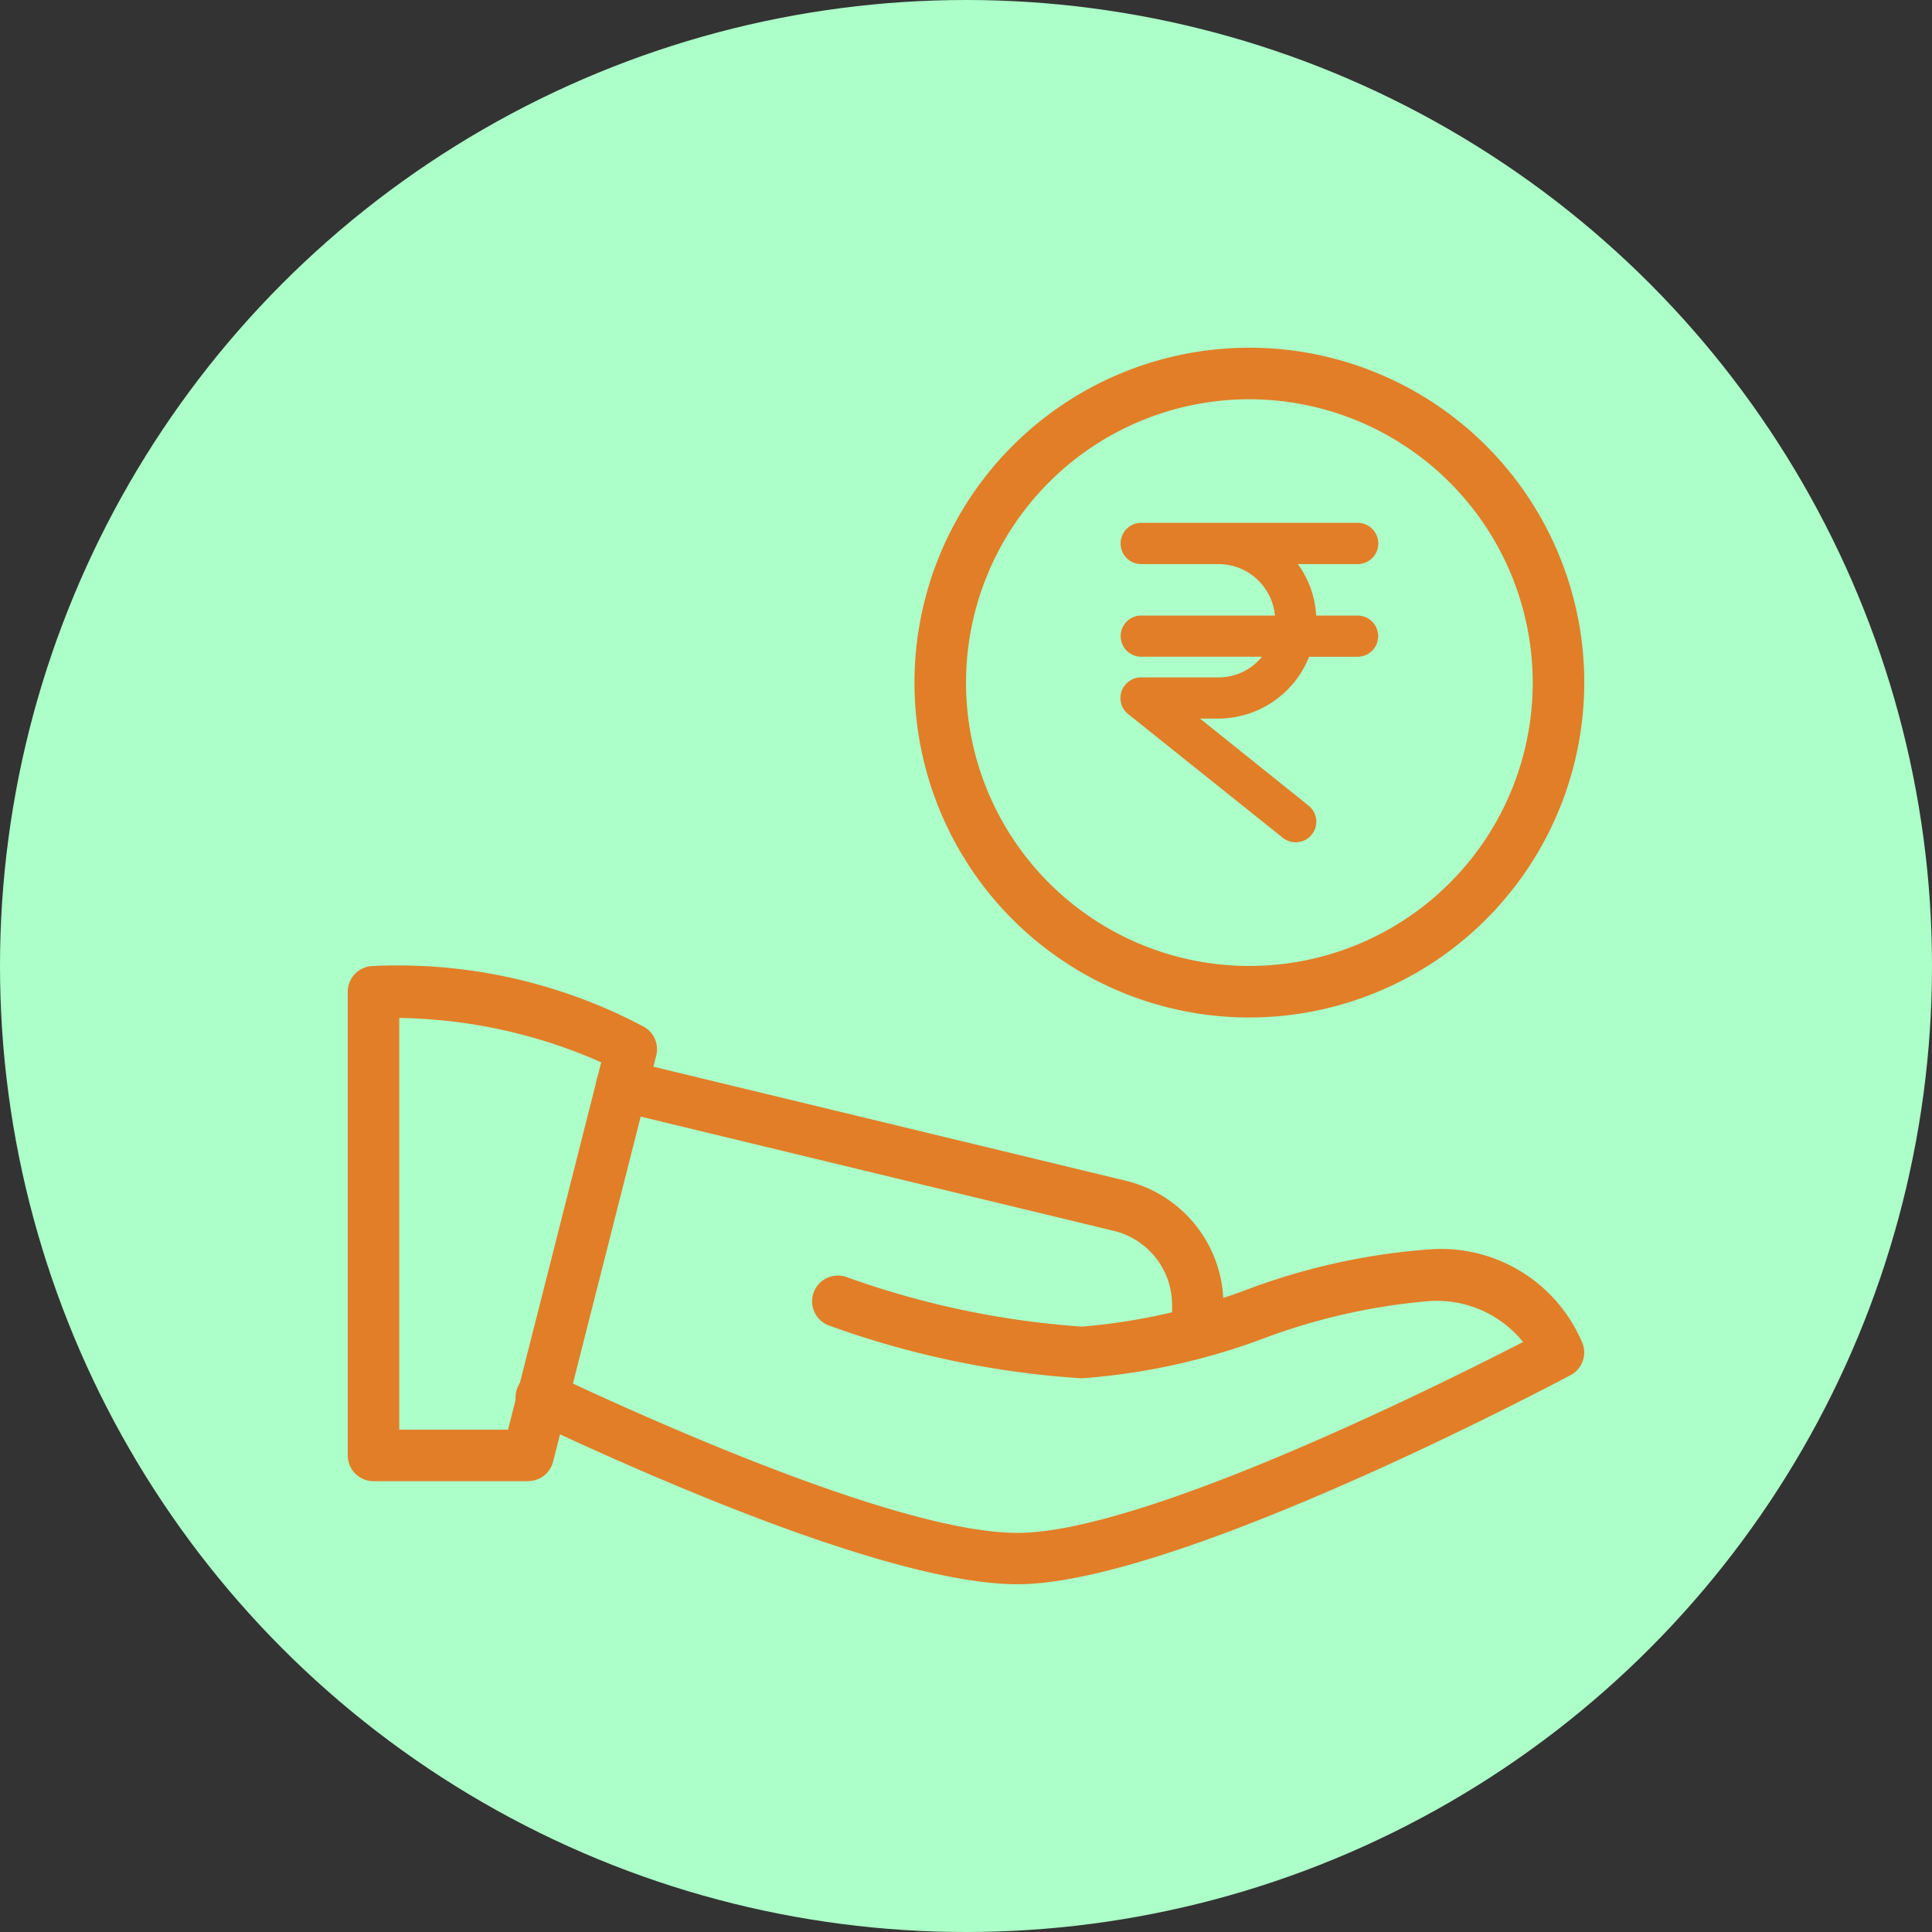 <svg xmlns="http://www.w3.org/2000/svg" width="50" height="50" viewBox="0 0 50 50">
  <rect x="0" y="0" width="50" height="50" fill="#333333" stroke="none"/>
  <g id="Group_18994" data-name="Group 18994" transform="translate(149 -150)">
    <circle id="Ellipse_929" data-name="Ellipse 929" cx="25" cy="25" r="25" transform="translate(-149 150)" fill="#acffc8"/>
    <g id="Group_19001" data-name="Group 19001" transform="translate(-21663 -12924)">
      <g id="Rectangle_7779" data-name="Rectangle 7779" transform="translate(21523 13083)" fill="#e27e28" stroke="#707070" stroke-width="1" opacity="0">
        <rect width="32" height="32" stroke="none"/>
        <rect x="0.5" y="0.5" width="31" height="31" fill="none"/>
      </g>
      <g id="share" transform="translate(21523 13083)">
        <path id="Path_23677" data-name="Path 23677" d="M4.667,25.333h-4A.667.667,0,0,1,0,24.667v-12A.667.667,0,0,1,.667,12,13.55,13.55,0,0,1,7.7,13.593a.669.669,0,0,1,.283.723L5.313,24.831a.667.667,0,0,1-.647.5ZM1.333,24H4.148L6.56,14.493a13.376,13.376,0,0,0-5.227-1.148Z" transform="translate(0 4)" fill="#e27e28"/>
        <path id="Path_23678" data-name="Path 23678" d="M16.24,26.167c-3.147,0-9.231-2.645-12.579-4.224a.667.667,0,1,1,.569-1.205c2.613,1.232,9.013,4.1,12.009,4.1,3.243,0,10.887-3.809,13.085-4.941a2.875,2.875,0,0,0-2.419-1.059,16.027,16.027,0,0,0-4.3.969,16.92,16.92,0,0,1-4.7,1.031,23.6,23.6,0,0,1-6.561-1.373.667.667,0,0,1,.456-1.253A22.649,22.649,0,0,0,17.907,19.5a16.027,16.027,0,0,0,4.3-.969,16.92,16.92,0,0,1,4.7-1.031,3.968,3.968,0,0,1,3.965,2.456.668.668,0,0,1-.319.8c-.415.219-10.195,5.411-14.313,5.411Z" transform="translate(1.093 5.833)" fill="#e27e28"/>
        <path id="Path_23679" data-name="Path 23679" d="M20.394,21.513a.667.667,0,0,1-.667-.667v-.667A1.972,1.972,0,0,0,18.2,18.243L5.33,15.135a.667.667,0,0,1-.492-.805.676.676,0,0,1,.8-.492l12.867,3.107a3.3,3.3,0,0,1,2.552,3.235v.667A.667.667,0,0,1,20.394,21.513Z" transform="translate(1.606 4.607)" fill="#e27e28"/>
        <g id="Group_15746" data-name="Group 15746" transform="translate(14.667)">
          <path id="Path_23680" data-name="Path 23680" d="M19.667,28.333a8.667,8.667,0,1,1,8.667-8.667A8.677,8.677,0,0,1,19.667,28.333Zm0-16A7.333,7.333,0,1,0,27,19.667,7.342,7.342,0,0,0,19.667,12.333Z" transform="translate(-11 -11)" fill="#e27e28"/>
          <path id="Union_28" data-name="Union 28" d="M4.2,8.152l-4-3.2a.528.528,0,0,1-.174-.59A.534.534,0,0,1,.536,4h2a1.446,1.446,0,0,0,1.124-.535H.536a.533.533,0,1,1,0-1.066H3.995A1.466,1.466,0,0,0,2.534,1.068h-2A.534.534,0,1,1,.536,0h5.6a.534.534,0,1,1,0,1.068H4.588A2.466,2.466,0,0,1,5.061,2.4H6.134a.533.533,0,1,1,0,1.066H4.879a2.536,2.536,0,0,1-2.346,1.6H2.056L4.865,7.318a.533.533,0,0,1,.085.748.526.526,0,0,1-.417.2A.521.521,0,0,1,4.2,8.152Z" transform="translate(5.333 4.531)" fill="#e27e28"/>
        </g>
      </g>
    </g>
  </g>
</svg>
